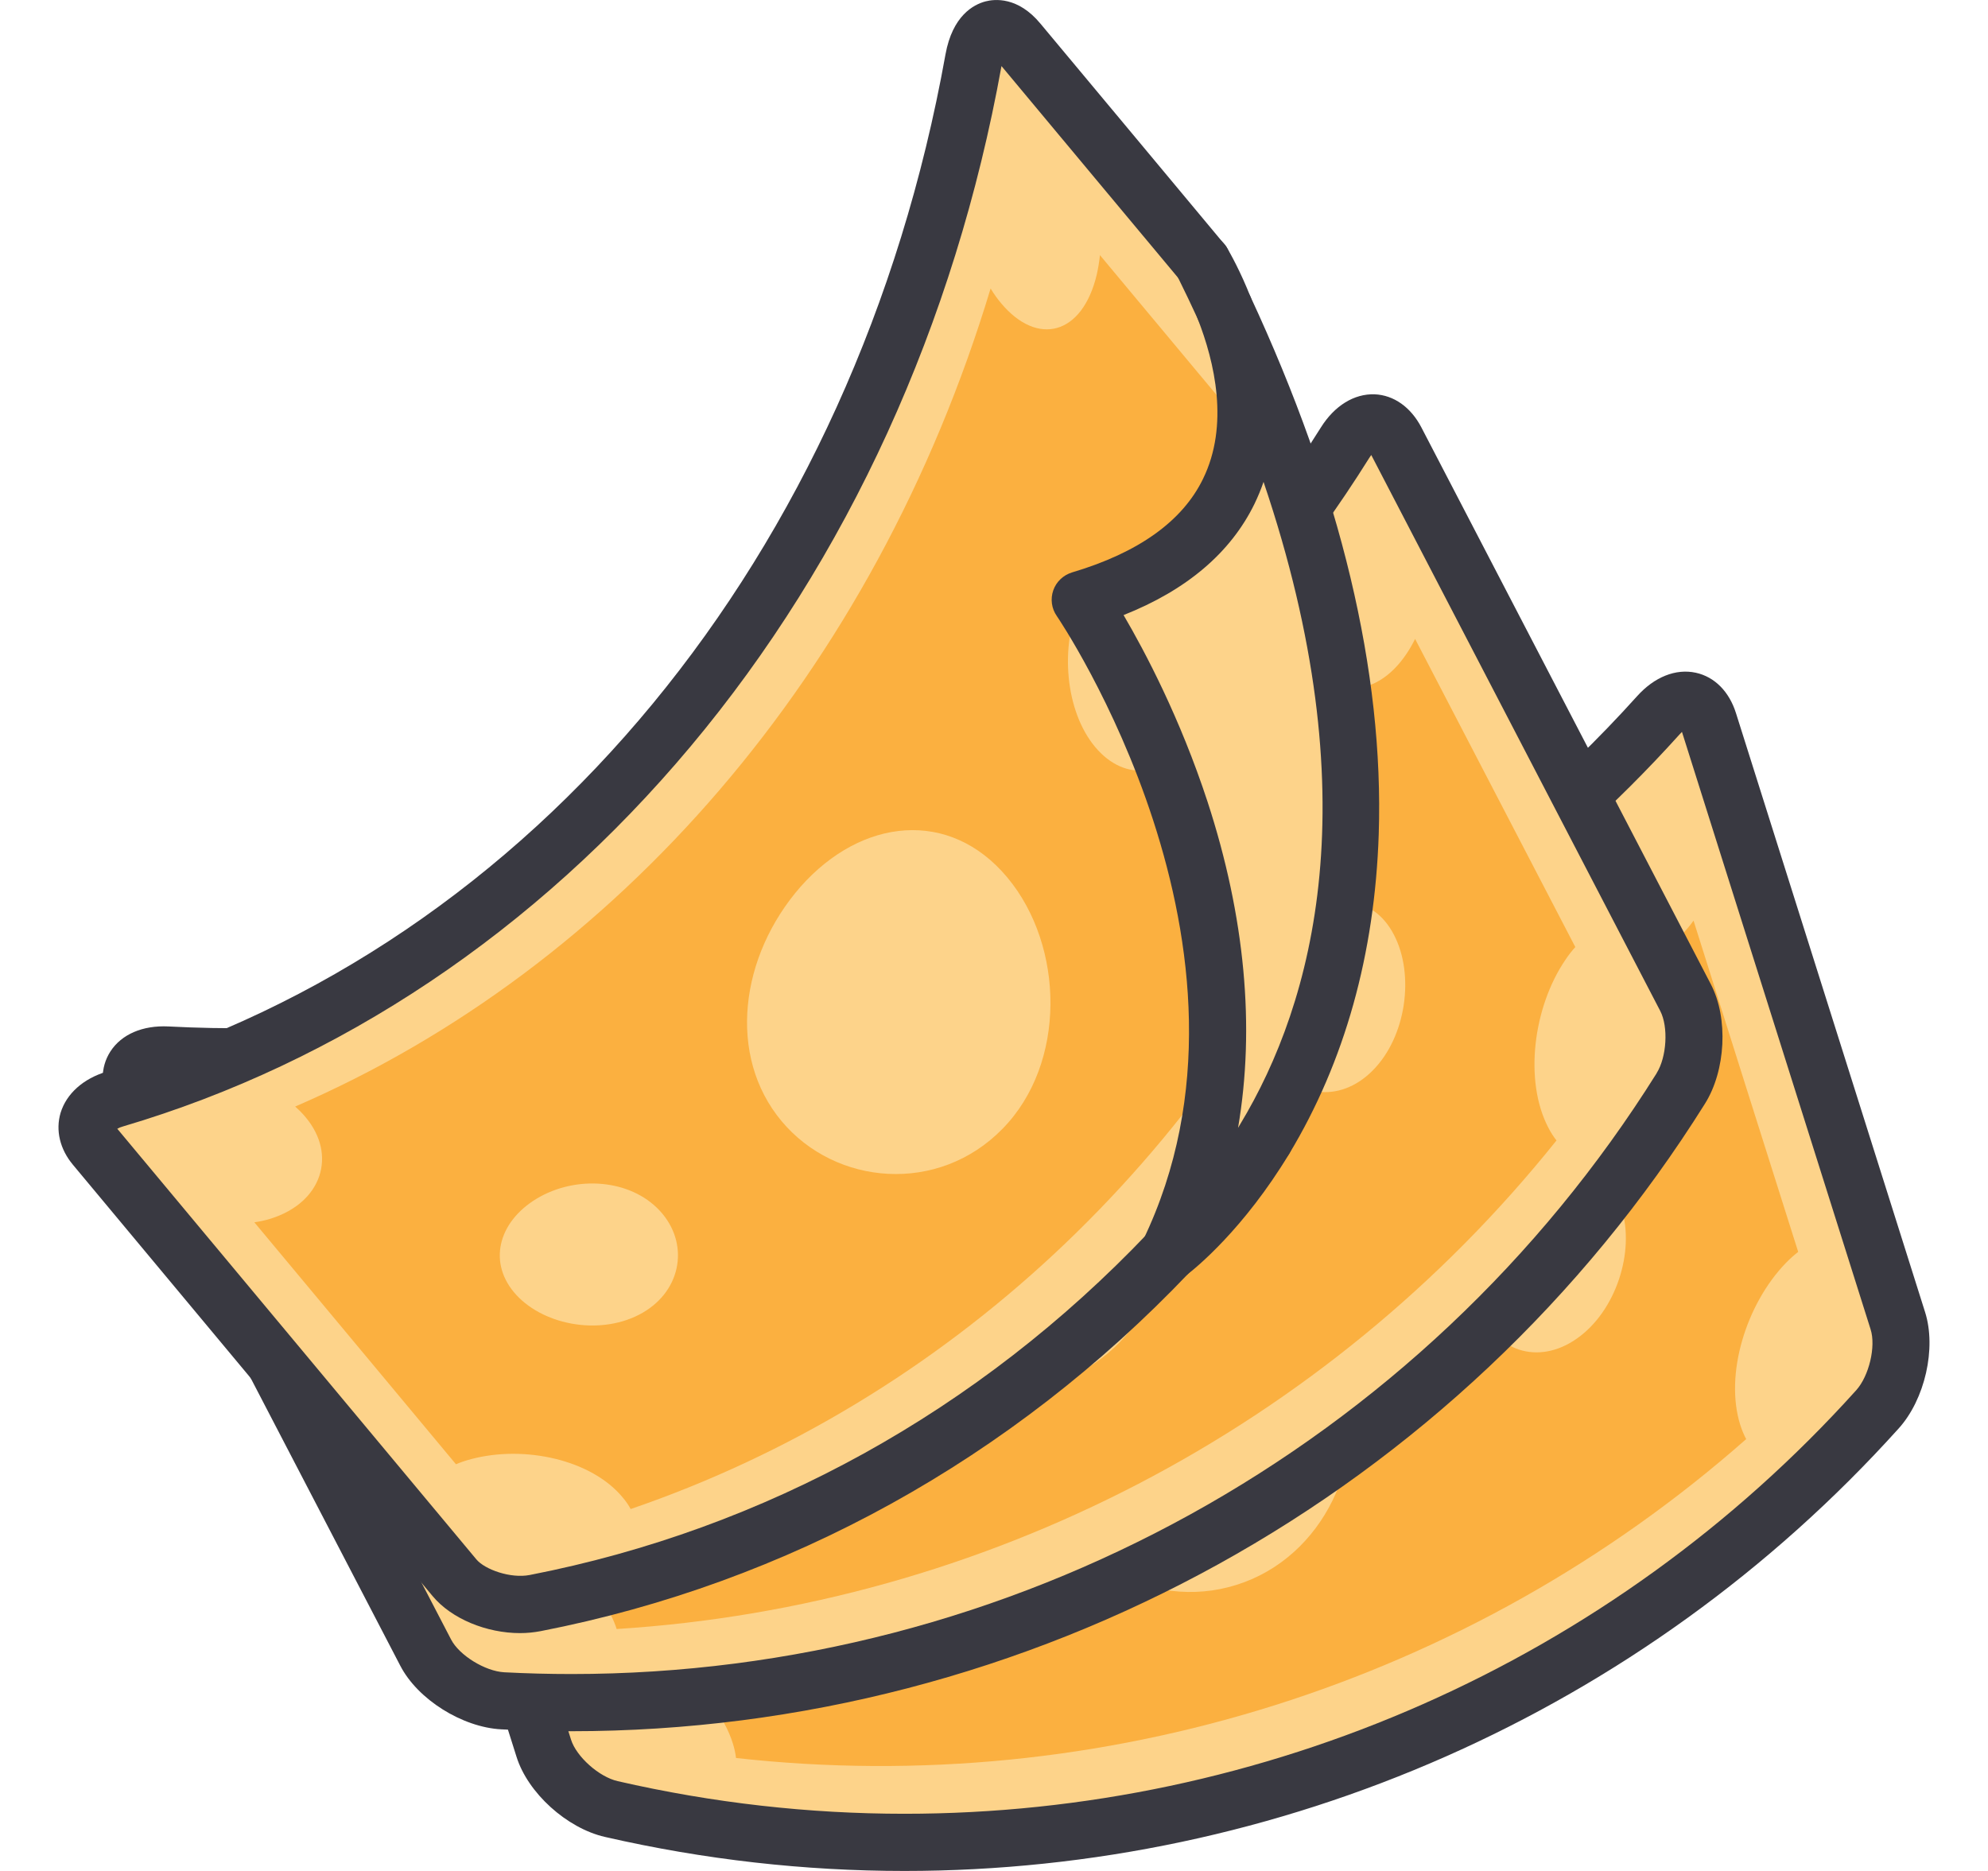 <svg width="17" height="16" viewBox="0 0 17 16" fill="none" xmlns="http://www.w3.org/2000/svg">
<path d="M16.055 12.053C13.337 15.072 9.188 16.381 5.228 15.471C4.979 15.414 4.721 15.175 4.65 14.951C4.111 13.243 3.572 11.536 3.033 9.829C2.962 9.604 3.105 9.478 3.354 9.536C7.314 10.446 11.463 9.136 14.181 6.117C14.352 5.928 14.542 5.948 14.613 6.173C15.152 7.88 15.691 9.588 16.23 11.295C16.301 11.519 16.226 11.863 16.055 12.053Z" fill="#FDD38A"/>
<path d="M7.734 16C6.882 16 6.023 15.904 5.173 15.709C4.846 15.634 4.514 15.333 4.417 15.024L2.799 9.902C2.741 9.717 2.771 9.542 2.882 9.421C3.001 9.293 3.193 9.248 3.408 9.297C7.282 10.188 11.34 8.907 13.999 5.954C14.147 5.789 14.33 5.716 14.501 5.753C14.662 5.788 14.787 5.914 14.845 6.099L16.462 11.221C16.56 11.53 16.461 11.967 16.236 12.216C14.042 14.652 10.936 16 7.734 16ZM3.27 9.768L4.883 14.877C4.929 15.023 5.123 15.196 5.282 15.232C6.096 15.419 6.919 15.511 7.734 15.511C10.8 15.511 13.773 14.221 15.873 11.889C15.873 11.889 15.873 11.889 15.873 11.889C15.983 11.767 16.043 11.514 15.996 11.368L14.383 6.259C14.377 6.265 14.37 6.272 14.362 6.281C12.168 8.717 9.062 10.064 5.86 10.065C5.008 10.065 4.149 9.969 3.299 9.773C3.288 9.771 3.278 9.769 3.27 9.768Z" fill="#393941"/>
<path d="M14.482 7.873C14.78 8.818 15.078 9.762 15.377 10.706C15.342 10.733 15.307 10.764 15.272 10.8C14.932 11.151 14.745 11.755 14.882 12.187C14.896 12.231 14.913 12.271 14.932 12.307C12.568 14.391 9.426 15.383 6.294 15.034C6.289 14.993 6.28 14.951 6.266 14.907C6.13 14.475 5.63 14.087 5.15 13.995C5.101 13.986 5.055 13.98 5.011 13.978C4.713 13.034 4.415 12.09 4.116 11.146C4.165 11.162 4.214 11.175 4.263 11.185C4.742 11.277 5.022 10.965 4.885 10.534C4.871 10.49 4.854 10.447 4.832 10.404C7.964 10.752 11.106 9.76 13.47 7.677C13.477 7.725 13.488 7.77 13.501 7.814C13.637 8.245 14.045 8.34 14.385 7.989C14.419 7.954 14.452 7.915 14.482 7.873Z" fill="#FBB040"/>
<path d="M11.486 11.759C11.71 12.467 11.32 13.319 10.575 13.553C9.832 13.789 9.023 13.315 8.8 12.607C8.575 11.896 9.02 11.219 9.764 10.982C10.508 10.749 11.262 11.047 11.486 11.759Z" fill="#FDD38A"/>
<path d="M7.51 12.812C7.626 13.179 7.391 13.501 6.983 13.499C6.575 13.498 6.149 13.174 6.033 12.807C5.916 12.439 6.155 12.167 6.563 12.168C6.971 12.17 7.394 12.444 7.51 12.812Z" fill="#FDD38A"/>
<path d="M12.66 11.186C12.776 11.553 13.153 11.682 13.486 11.446C13.82 11.211 13.982 10.701 13.866 10.334C13.75 9.966 13.399 9.88 13.066 10.115C12.732 10.351 12.544 10.818 12.66 11.186Z" fill="#FDD38A"/>
<path d="M14.373 9.308C12.216 12.752 8.356 14.758 4.299 14.545C4.044 14.532 3.748 14.341 3.639 14.133C2.814 12.544 1.988 10.956 1.162 9.367C1.053 9.158 1.173 9.009 1.428 9.023C5.485 9.236 9.345 7.229 11.502 3.786C11.637 3.57 11.828 3.557 11.936 3.767C12.762 5.355 13.588 6.943 14.414 8.532C14.522 8.741 14.508 9.092 14.373 9.308Z" fill="#FDD38A"/>
<path d="M4.887 14.805C4.687 14.805 4.487 14.799 4.286 14.789C3.952 14.771 3.572 14.533 3.423 14.245L0.945 9.48C0.856 9.307 0.855 9.13 0.944 8.992C1.039 8.845 1.22 8.767 1.441 8.778C5.409 8.987 9.185 7.024 11.295 3.656C11.412 3.469 11.58 3.366 11.755 3.372C11.919 3.379 12.064 3.482 12.154 3.654L14.631 8.419C14.78 8.707 14.758 9.154 14.58 9.438C12.483 12.786 8.81 14.805 4.887 14.805ZM1.385 9.266L3.857 14.02C3.927 14.156 4.148 14.292 4.312 14.301C4.504 14.311 4.696 14.316 4.887 14.316C8.643 14.316 12.159 12.383 14.166 9.179C14.166 9.179 14.166 9.178 14.166 9.178C14.253 9.04 14.268 8.781 14.197 8.645L11.726 3.891C11.721 3.898 11.715 3.906 11.709 3.916C9.613 7.264 5.939 9.282 2.016 9.282C1.816 9.282 1.616 9.277 1.415 9.267C1.404 9.266 1.394 9.266 1.385 9.266Z" fill="#393941"/>
<path d="M12.101 5.464C12.558 6.342 13.014 7.221 13.471 8.099C13.441 8.132 13.412 8.169 13.385 8.21C13.111 8.614 13.031 9.242 13.24 9.643C13.261 9.684 13.285 9.721 13.31 9.753C11.341 12.214 8.418 13.733 5.273 13.931C5.261 13.891 5.244 13.851 5.223 13.81C5.014 13.408 4.455 13.113 3.967 13.105C3.917 13.105 3.87 13.107 3.826 13.113C3.37 12.234 2.913 11.355 2.456 10.477C2.507 10.485 2.557 10.489 2.607 10.49C3.095 10.498 3.317 10.143 3.108 9.742C3.087 9.701 3.062 9.661 3.033 9.623C6.178 9.425 9.102 7.905 11.07 5.445C11.085 5.491 11.104 5.534 11.125 5.575C11.333 5.976 11.751 5.999 12.025 5.595C12.053 5.554 12.078 5.51 12.101 5.464Z" fill="#FBB040"/>
<path d="M9.823 9.808C10.165 10.467 9.928 11.374 9.235 11.732C8.544 12.094 7.665 11.767 7.323 11.107C6.979 10.446 7.301 9.702 7.992 9.341C8.685 8.983 9.479 9.146 9.823 9.808Z" fill="#FDD38A"/>
<path d="M6.087 11.532C6.265 11.874 6.089 12.232 5.687 12.3C5.285 12.37 4.809 12.124 4.631 11.782C4.453 11.44 4.641 11.131 5.043 11.062C5.445 10.993 5.909 11.19 6.087 11.532Z" fill="#FDD38A"/>
<path d="M10.879 9.042C11.057 9.383 11.45 9.445 11.738 9.155C12.026 8.866 12.098 8.335 11.92 7.994C11.742 7.651 11.382 7.628 11.094 7.917C10.806 8.207 10.701 8.699 10.879 9.042Z" fill="#FDD38A"/>
<path d="M11.084 4.193C11.213 4.587 11.31 4.962 11.382 5.317C11.425 5.531 11.459 5.738 11.485 5.938C11.542 6.377 11.559 6.784 11.544 7.158C11.501 8.312 11.164 9.162 10.816 9.739C10.561 10.081 10.286 10.406 9.996 10.712C9.995 10.713 9.994 10.713 9.994 10.713C8.538 12.245 6.662 13.303 4.577 13.709C4.332 13.757 4.021 13.654 3.886 13.492C2.862 12.263 1.836 11.034 0.811 9.803C0.676 9.642 0.755 9.466 0.983 9.398C4.618 8.326 7.524 4.981 8.326 0.509C8.376 0.228 8.543 0.158 8.71 0.358C9.233 0.986 9.757 1.614 10.28 2.241C10.28 2.241 10.28 2.242 10.282 2.243C10.295 2.266 10.382 2.414 10.469 2.635C10.725 3.186 10.928 3.705 11.084 4.193Z" fill="#FDD38A"/>
<path d="M4.447 13.966C4.161 13.966 3.861 13.844 3.699 13.649C3.269 13.134 2.839 12.619 2.409 12.103C1.814 11.389 1.218 10.675 0.623 9.96C0.512 9.827 0.474 9.666 0.518 9.517C0.568 9.353 0.712 9.224 0.913 9.164C4.569 8.085 7.316 4.753 8.085 0.466C8.145 0.134 8.325 0.039 8.427 0.012C8.504 -0.008 8.704 -0.031 8.897 0.202C9.159 0.516 9.42 0.829 9.682 1.143C9.944 1.457 10.206 1.771 10.467 2.085C10.471 2.089 10.474 2.093 10.478 2.097C10.55 2.194 10.541 2.332 10.453 2.418C10.356 2.513 10.201 2.511 10.107 2.414C10.1 2.408 10.094 2.4 10.088 2.392C9.828 2.08 9.567 1.768 9.307 1.456C9.059 1.159 8.811 0.862 8.564 0.565C8.166 2.77 7.247 4.783 5.904 6.385C4.582 7.963 2.904 9.086 1.052 9.633C1.03 9.639 1.014 9.646 1.003 9.653C1.597 10.366 2.191 11.078 2.785 11.79C3.215 12.306 3.644 12.821 4.074 13.336C4.146 13.422 4.366 13.501 4.53 13.469C6.543 13.077 8.371 12.066 9.817 10.545C9.818 10.544 9.82 10.542 9.821 10.541C10.108 10.238 10.376 9.92 10.62 9.594C10.7 9.485 10.853 9.463 10.961 9.544C11.07 9.624 11.092 9.778 11.011 9.886C10.756 10.228 10.474 10.563 10.173 10.88V10.88C10.172 10.882 10.17 10.883 10.169 10.884C8.653 12.478 6.735 13.538 4.624 13.949C4.566 13.96 4.507 13.966 4.447 13.966Z" fill="#393941"/>
<path d="M11.084 4.193C11.212 4.587 11.31 4.962 11.381 5.317C11.384 5.528 11.419 5.744 11.484 5.939C11.542 6.378 11.559 6.784 11.544 7.158C10.314 9.918 8.086 11.983 5.393 12.905C5.375 12.871 5.352 12.838 5.325 12.806C5.057 12.482 4.484 12.357 4.029 12.478C3.983 12.49 3.939 12.505 3.899 12.522C3.325 11.832 2.75 11.143 2.175 10.453C2.223 10.446 2.269 10.436 2.314 10.422C2.755 10.284 2.883 9.876 2.614 9.555C2.587 9.522 2.557 9.492 2.524 9.463C5.271 8.276 7.477 5.757 8.471 2.467C8.498 2.512 8.528 2.554 8.559 2.591C8.87 2.965 9.256 2.867 9.379 2.347C9.391 2.294 9.4 2.239 9.406 2.182C9.965 2.852 10.524 3.523 11.084 4.193Z" fill="#FBB040"/>
<path d="M8.614 7.504C9.103 8.09 9.122 9.094 8.573 9.653C8.025 10.215 7.145 10.141 6.683 9.587C6.218 9.03 6.326 8.177 6.846 7.583C7.369 6.992 8.123 6.915 8.614 7.504Z" fill="#FDD38A"/>
<path d="M5.664 10.379C5.9 10.662 5.817 11.063 5.463 11.244C5.109 11.425 4.624 11.325 4.395 11.051C4.166 10.776 4.273 10.424 4.62 10.233C4.967 10.044 5.427 10.095 5.664 10.379Z" fill="#FDD38A"/>
<path d="M9.365 6.388C9.622 6.696 10.001 6.65 10.184 6.264C10.367 5.878 10.279 5.291 10.015 4.974C9.75 4.656 9.415 4.735 9.238 5.13C9.062 5.525 9.107 6.079 9.365 6.388Z" fill="#FDD38A"/>
<path d="M10.469 2.88C10.377 2.88 10.288 2.826 10.247 2.737C10.192 2.618 10.132 2.491 10.063 2.352C10.004 2.234 10.05 2.091 10.165 2.028C10.281 1.966 10.426 2.006 10.492 2.119C10.518 2.162 10.608 2.321 10.696 2.545C10.745 2.669 10.687 2.808 10.565 2.86C10.534 2.873 10.501 2.88 10.469 2.88Z" fill="#393941"/>
<path d="M10.816 9.739C10.429 10.381 10.027 10.689 9.996 10.712C9.995 10.713 9.994 10.713 9.994 10.713C11.268 8.074 9.238 5.129 9.238 5.129C10.984 4.61 10.728 3.297 10.469 2.635C12.175 6.303 11.519 8.572 10.816 9.739Z" fill="#FDD38A"/>
<path d="M9.994 10.958C9.925 10.958 9.857 10.928 9.81 10.874C9.746 10.8 9.732 10.695 9.774 10.607C10.972 8.125 9.056 5.296 9.037 5.268C8.992 5.204 8.981 5.122 9.007 5.048C9.033 4.974 9.093 4.918 9.168 4.895C9.734 4.727 10.111 4.458 10.287 4.096C10.513 3.635 10.387 3.096 10.241 2.724C10.193 2.602 10.251 2.463 10.373 2.411C10.494 2.359 10.635 2.413 10.691 2.532C11.466 4.199 11.835 5.747 11.79 7.133C11.756 8.16 11.499 9.08 11.025 9.866C10.634 10.513 10.223 10.846 10.149 10.902C10.126 10.921 10.098 10.937 10.069 10.946C10.044 10.954 10.019 10.958 9.994 10.958ZM9.608 5.26C9.792 5.574 10.092 6.142 10.326 6.856C10.647 7.84 10.734 8.785 10.587 9.645C10.593 9.634 10.6 9.624 10.606 9.613C10.606 9.613 10.606 9.613 10.606 9.613C11.235 8.57 11.716 6.812 10.805 4.121C10.783 4.185 10.757 4.248 10.727 4.31C10.523 4.727 10.148 5.046 9.608 5.26Z" fill="#393941"/>
</svg>
